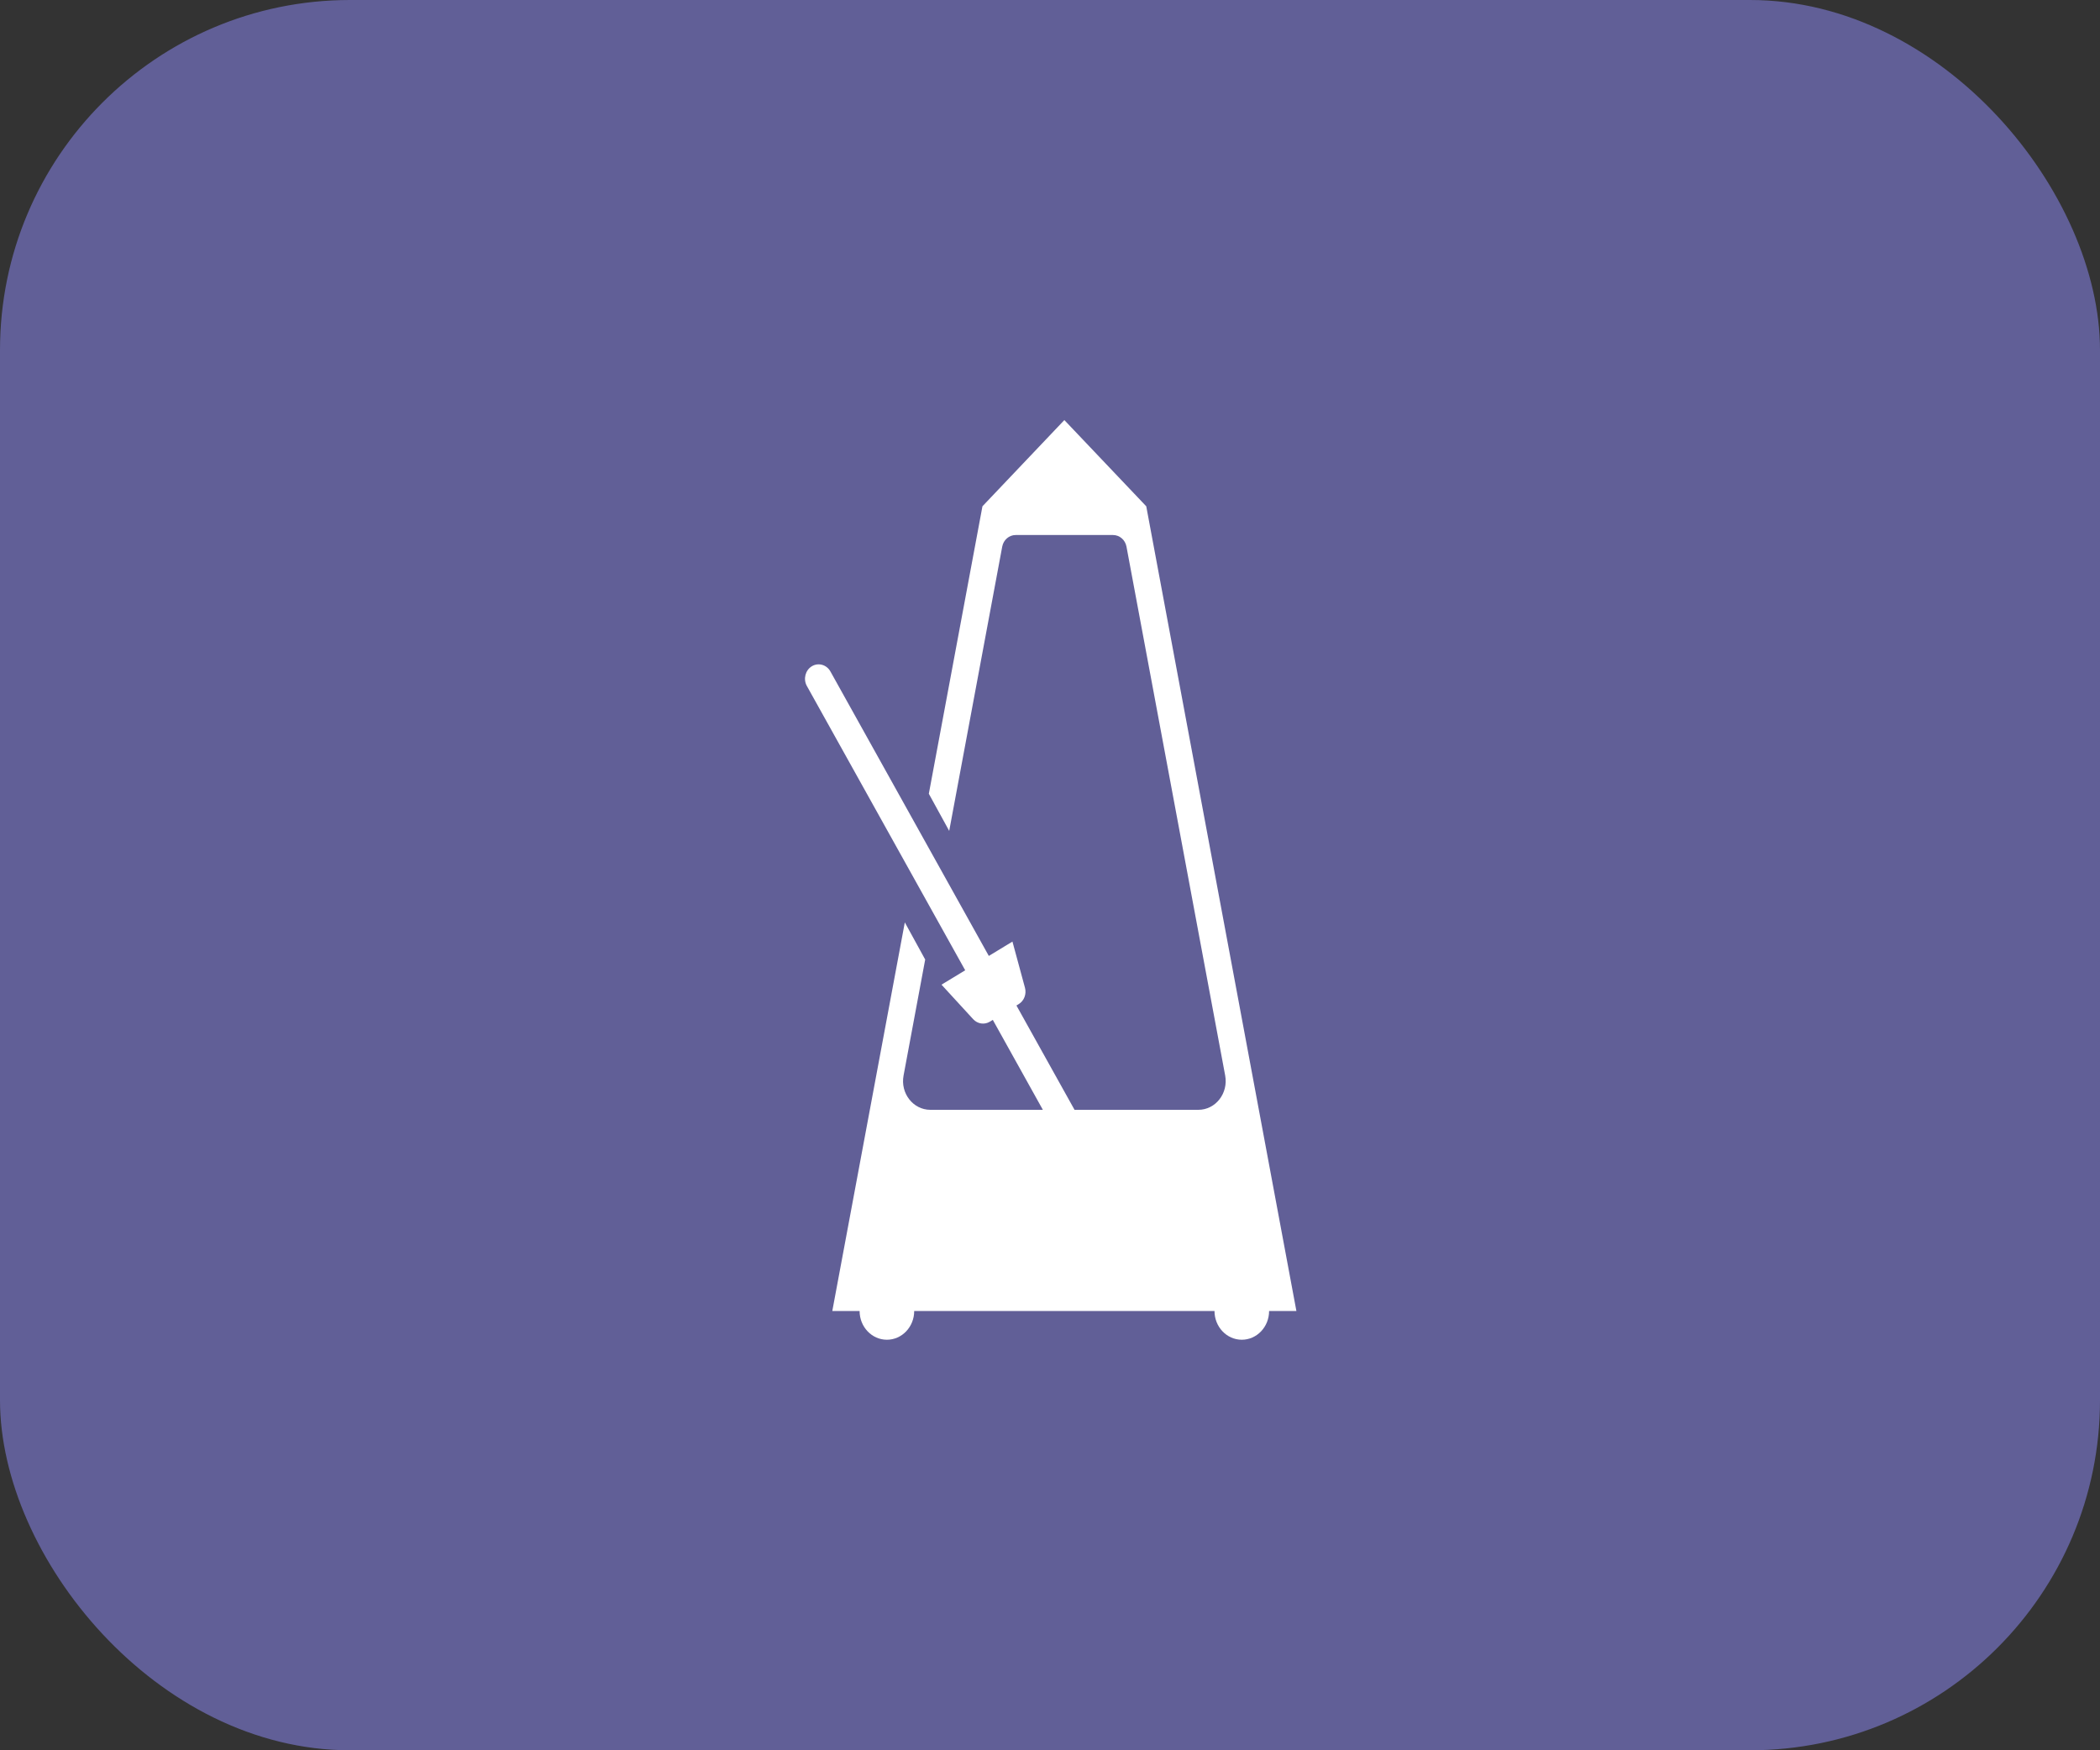 <svg width="60px" height="50px" viewBox="0 0 60 50" version="1.1" xmlns="http://www.w3.org/2000/svg" xmlns:xlink="http://www.w3.org/1999/xlink">
    <rect x="0" y="0" width="60" height="50" fill="#333333" stroke="none"/>
    <!-- Generator: Sketch 50 (54983) - http://www.bohemiancoding.com/sketch -->
    <desc>Created with Sketch.</desc>
    <defs></defs>
    <g id="Page-1" stroke="none" stroke-width="1" fill="none" fill-rule="evenodd">
        <g id="Singing-Screen-" transform="translate(-160, -73)">
            <g id="Toolbar" transform="translate(0, 24)">
                <g id="metronome" transform="translate(160, 49)">
                    <rect id="Rectangle-8-Copy-6" fill="#615F97" x="0" y="0" width="60" height="50" rx="10"></rect>
                    <g transform="translate(23, 12)" fill="#FFFFFF" fill-rule="nonzero" id="Shape">
                        <path d="M9.75,2.463 L7.41,0 L5.07,2.463 L3.538,10.675 L4.12,11.736 L5.635,3.615 C5.671,3.423 5.831,3.284 6.018,3.284 L8.802,3.284 C8.989,3.284 9.149,3.423 9.185,3.615 L12.005,18.724 C12.099,19.232 11.731,19.704 11.239,19.704 L7.698,19.704 C7.697,19.701 7.697,19.698 7.696,19.695 L6.041,16.724 L6.105,16.685 C6.26,16.591 6.334,16.398 6.285,16.217 L5.927,14.898 L5.252,15.308 L0.727,7.183 C0.62,6.988 0.381,6.92 0.195,7.033 C0.009,7.146 -0.055,7.398 0.052,7.594 L4.577,15.718 L3.9,16.129 L4.806,17.116 C4.931,17.251 5.127,17.28 5.282,17.186 L5.366,17.135 L6.796,19.704 L3.581,19.704 C3.09,19.704 2.721,19.232 2.816,18.725 L3.434,15.411 L2.852,14.35 L0.78,25.451 L1.56,25.451 C1.56,25.904 1.909,26.272 2.34,26.272 C2.771,26.272 3.12,25.904 3.12,25.451 L11.7,25.451 C11.7,25.904 12.049,26.272 12.48,26.272 C12.911,26.272 13.26,25.904 13.26,25.451 L14.04,25.451 L9.75,2.463 Z"></path>
                    </g>
                </g>
            </g>
        </g>
    </g>
</svg>
